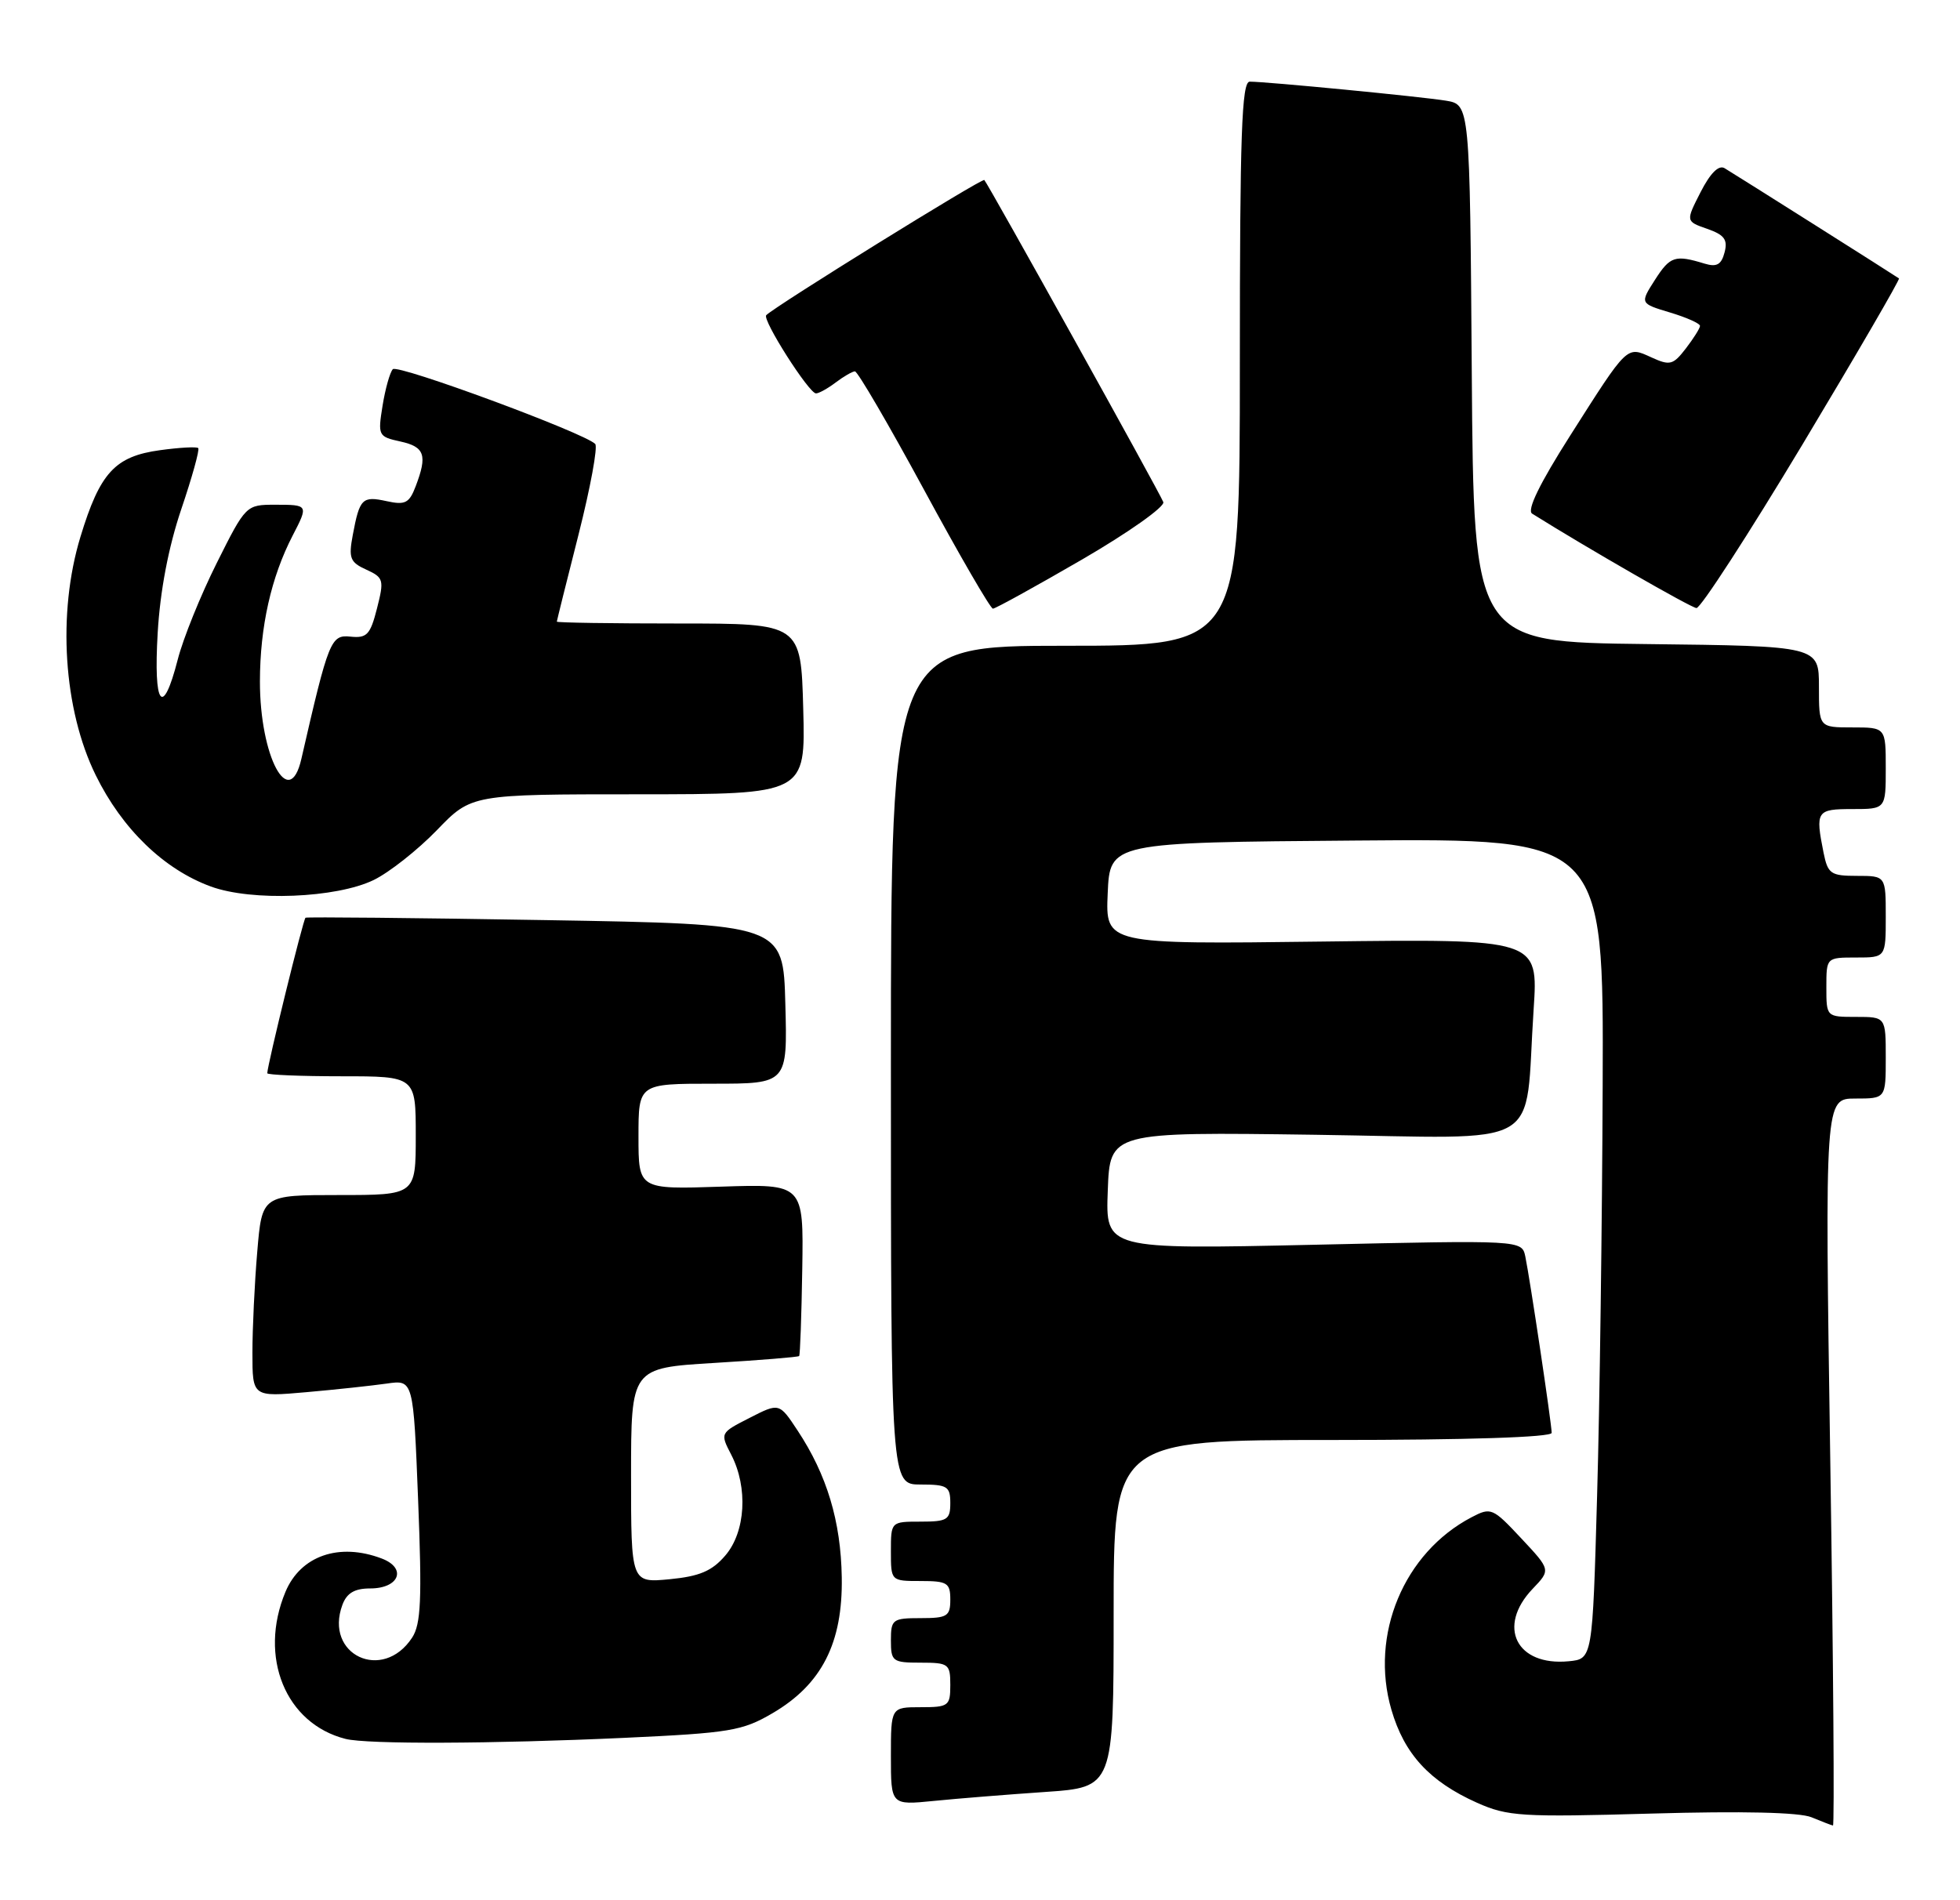 <?xml version="1.0" encoding="UTF-8" standalone="no"?>
<!DOCTYPE svg PUBLIC "-//W3C//DTD SVG 1.1//EN" "http://www.w3.org/Graphics/SVG/1.1/DTD/svg11.dtd" >
<svg xmlns="http://www.w3.org/2000/svg" xmlns:xlink="http://www.w3.org/1999/xlink" version="1.1" viewBox="0 0 264 256">
 <g >
 <path fill="currentColor"
d=" M 246.53 197.00 C 245.79 148.00 245.79 148.00 249.90 148.00 C 254.00 148.00 254.00 148.00 254.00 142.50 C 254.00 137.00 254.00 137.00 250.00 137.00 C 246.00 137.00 246.00 137.00 246.00 133.00 C 246.00 129.00 246.00 129.00 250.00 129.00 C 254.00 129.00 254.00 129.00 254.00 123.50 C 254.00 118.00 254.00 118.00 250.12 118.00 C 246.58 118.00 246.20 117.73 245.62 114.87 C 244.50 109.26 244.68 109.00 249.50 109.00 C 254.00 109.00 254.00 109.00 254.00 103.50 C 254.00 98.00 254.00 98.00 249.50 98.00 C 245.00 98.00 245.00 98.00 245.00 92.52 C 245.00 87.04 245.00 87.04 221.75 86.77 C 198.50 86.50 198.50 86.50 198.24 50.29 C 197.98 14.09 197.98 14.09 194.74 13.56 C 191.34 13.01 170.61 11.00 168.33 11.00 C 167.25 11.00 167.00 18.10 167.00 49.00 C 167.00 87.00 167.00 87.00 143.50 87.00 C 120.00 87.00 120.00 87.00 120.00 143.50 C 120.00 200.00 120.00 200.00 124.00 200.00 C 127.60 200.00 128.00 200.25 128.00 202.50 C 128.00 204.75 127.60 205.00 124.00 205.00 C 120.00 205.00 120.00 205.00 120.00 209.00 C 120.00 213.00 120.00 213.00 124.00 213.00 C 127.60 213.00 128.00 213.25 128.00 215.50 C 128.00 217.75 127.60 218.00 124.00 218.00 C 120.22 218.00 120.00 218.17 120.00 221.00 C 120.00 223.83 120.22 224.00 124.00 224.00 C 127.78 224.00 128.00 224.17 128.00 227.00 C 128.00 229.83 127.78 230.00 124.00 230.00 C 120.00 230.00 120.00 230.00 120.00 236.60 C 120.00 243.20 120.00 243.20 125.75 242.63 C 128.91 242.31 135.66 241.77 140.75 241.42 C 150.00 240.79 150.00 240.79 150.00 217.39 C 150.00 194.00 150.00 194.00 179.50 194.00 C 197.68 194.00 209.00 193.63 209.00 193.04 C 209.00 191.83 206.07 172.25 205.45 169.28 C 204.98 167.07 204.98 167.07 176.94 167.70 C 148.91 168.32 148.91 168.32 149.21 160.41 C 149.50 152.50 149.50 152.50 177.14 152.88 C 208.68 153.32 205.28 155.27 206.57 135.99 C 207.20 126.49 207.20 126.49 178.05 126.85 C 148.90 127.22 148.90 127.22 149.20 120.36 C 149.50 113.50 149.50 113.50 182.75 113.24 C 216.00 112.97 216.00 112.97 215.87 146.24 C 215.80 164.53 215.47 189.40 215.12 201.50 C 214.50 223.50 214.50 223.50 211.30 223.81 C 204.25 224.49 201.58 219.14 206.44 214.05 C 208.88 211.50 208.88 211.50 204.90 207.25 C 201.06 203.14 200.82 203.04 198.21 204.41 C 189.08 209.19 184.48 220.25 187.41 230.33 C 189.15 236.32 192.55 240.01 198.96 242.88 C 203.08 244.71 204.92 244.83 222.46 244.33 C 234.67 243.98 242.40 244.16 244.00 244.83 C 245.38 245.40 246.67 245.90 246.89 245.94 C 247.10 245.97 246.94 223.95 246.53 197.00 Z  M 84.06 234.13 C 98.34 233.47 99.99 233.19 104.07 230.80 C 110.69 226.92 113.53 221.34 113.38 212.50 C 113.26 204.95 111.38 198.70 107.44 192.74 C 104.96 188.98 104.96 188.98 100.97 191.02 C 96.99 193.05 96.98 193.06 98.49 195.98 C 100.78 200.41 100.43 206.39 97.69 209.57 C 95.90 211.66 94.22 212.37 90.19 212.76 C 85.00 213.25 85.00 213.25 85.00 198.78 C 85.00 184.30 85.00 184.30 96.20 183.62 C 102.35 183.25 107.50 182.83 107.64 182.69 C 107.77 182.56 107.96 177.29 108.06 170.97 C 108.24 159.50 108.24 159.50 97.12 159.87 C 86.00 160.24 86.00 160.24 86.00 153.12 C 86.00 146.00 86.00 146.00 96.03 146.00 C 106.07 146.00 106.07 146.00 105.78 135.25 C 105.50 124.50 105.50 124.50 73.50 123.96 C 55.90 123.66 41.34 123.52 41.15 123.64 C 40.84 123.84 36.00 143.53 36.00 144.59 C 36.00 144.81 40.50 145.00 46.00 145.00 C 56.00 145.00 56.00 145.00 56.00 153.00 C 56.00 161.00 56.00 161.00 45.65 161.00 C 35.29 161.00 35.29 161.00 34.65 168.65 C 34.29 172.86 34.00 178.98 34.00 182.25 C 34.00 188.20 34.00 188.20 41.25 187.56 C 45.24 187.21 50.12 186.68 52.09 186.40 C 55.68 185.88 55.68 185.88 56.32 202.14 C 56.85 215.49 56.70 218.81 55.51 220.63 C 51.55 226.67 43.63 222.95 46.12 216.21 C 46.71 214.62 47.76 214.00 49.86 214.00 C 53.78 214.00 54.84 211.27 51.42 209.97 C 45.69 207.79 40.49 209.59 38.45 214.46 C 34.79 223.23 38.46 232.22 46.54 234.27 C 49.44 235.01 66.38 234.94 84.06 234.13 Z  M 50.33 118.56 C 52.43 117.54 56.25 114.52 58.83 111.86 C 63.50 107.01 63.50 107.01 86.00 107.01 C 108.50 107.00 108.50 107.00 108.19 95.50 C 107.88 84.00 107.88 84.00 91.44 84.00 C 82.40 84.00 75.00 83.89 75.00 83.75 C 75.01 83.61 76.32 78.33 77.93 72.00 C 79.53 65.67 80.54 60.19 80.17 59.81 C 78.71 58.32 53.57 49.03 52.91 49.74 C 52.52 50.16 51.90 52.37 51.53 54.65 C 50.88 58.68 50.95 58.83 53.93 59.48 C 57.21 60.20 57.59 61.32 55.99 65.51 C 55.13 67.78 54.58 68.07 52.09 67.52 C 48.79 66.80 48.44 67.15 47.52 72.06 C 46.93 75.19 47.15 75.75 49.33 76.74 C 51.67 77.81 51.76 78.12 50.78 81.96 C 49.88 85.51 49.42 86.00 47.21 85.77 C 44.56 85.49 44.26 86.24 40.59 102.25 C 38.96 109.36 35.00 101.93 35.01 91.80 C 35.02 84.44 36.52 77.76 39.42 72.15 C 41.56 68.02 41.54 68.00 37.06 68.00 C 33.15 68.00 33.10 68.04 29.19 75.86 C 27.03 80.18 24.66 86.03 23.94 88.86 C 21.90 96.80 20.66 95.13 21.24 85.25 C 21.57 79.59 22.69 73.72 24.41 68.62 C 25.88 64.29 26.91 60.57 26.70 60.37 C 26.49 60.16 24.18 60.29 21.56 60.65 C 15.48 61.48 13.46 63.68 10.83 72.34 C 7.70 82.63 8.54 95.59 12.90 104.45 C 16.46 111.69 22.08 117.12 28.39 119.43 C 33.90 121.46 45.30 121.00 50.33 118.56 Z  M 145.73 75.39 C 152.00 71.75 156.93 68.26 156.69 67.64 C 156.19 66.33 133.08 24.75 132.58 24.25 C 132.29 23.96 104.43 41.23 103.21 42.46 C 102.62 43.04 108.96 53.00 109.91 53.00 C 110.30 53.00 111.49 52.34 112.56 51.53 C 113.63 50.72 114.79 50.05 115.15 50.03 C 115.51 50.01 119.70 57.20 124.47 66.00 C 129.23 74.80 133.41 82.00 133.74 82.00 C 134.07 82.00 139.47 79.02 145.73 75.39 Z  M 242.79 59.87 C 250.09 47.70 255.94 37.63 255.78 37.51 C 255.45 37.25 234.07 23.73 232.29 22.66 C 231.50 22.19 230.37 23.32 229.06 25.88 C 227.05 29.82 227.05 29.82 229.95 30.83 C 232.26 31.64 232.74 32.28 232.29 34.00 C 231.86 35.66 231.23 36.01 229.61 35.52 C 225.62 34.30 224.96 34.51 222.92 37.69 C 220.88 40.88 220.88 40.88 224.94 42.10 C 227.17 42.77 228.99 43.58 228.98 43.91 C 228.97 44.23 228.11 45.60 227.07 46.95 C 225.36 49.17 224.93 49.29 222.44 48.15 C 219.07 46.62 219.31 46.39 211.49 58.69 C 207.38 65.15 205.63 68.74 206.37 69.20 C 213.76 73.83 227.72 81.85 228.50 81.92 C 229.05 81.96 235.48 72.04 242.79 59.87 Z "/>
</g>
</svg>
